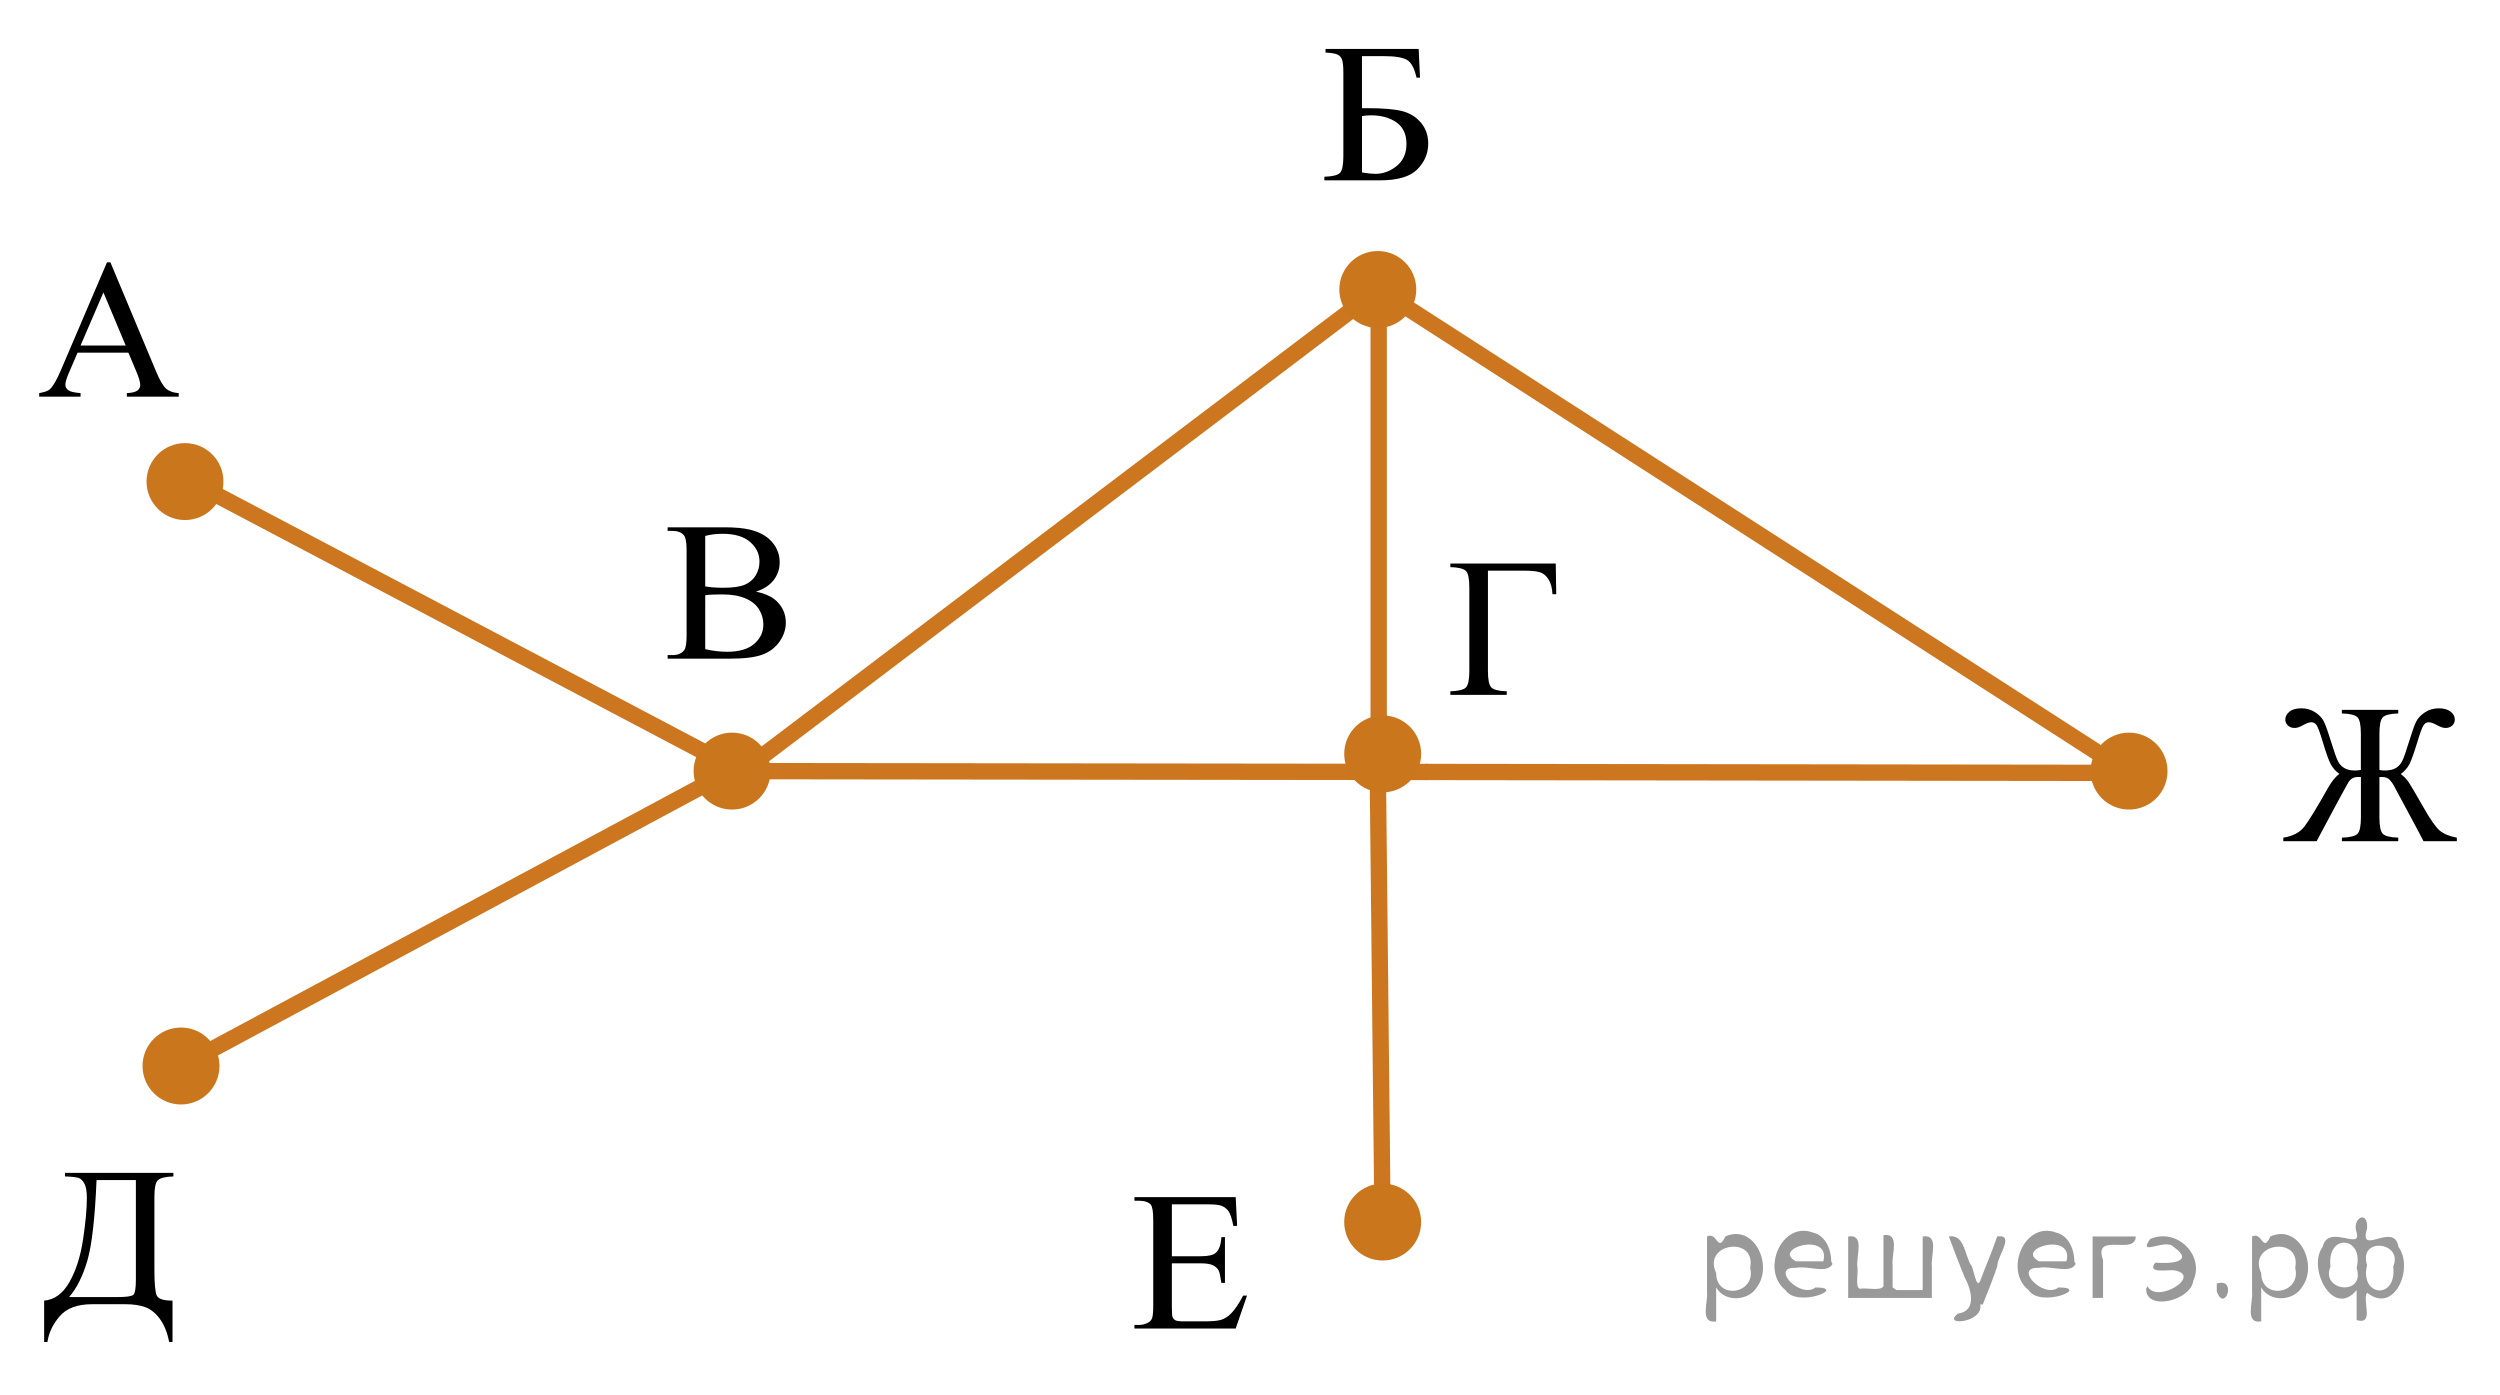 <?xml version="1.0" encoding="utf-8"?>
<!-- Generator: Adobe Illustrator 16.0.0, SVG Export Plug-In . SVG Version: 6.00 Build 0)  -->
<!DOCTYPE svg PUBLIC "-//W3C//DTD SVG 1.1//EN" "http://www.w3.org/Graphics/SVG/1.1/DTD/svg11.dtd">
<svg version="1.1" id="Слой_1" xmlns="http://www.w3.org/2000/svg" xmlns:xlink="http://www.w3.org/1999/xlink" x="0px" y="0px"
	 width="191.269px" height="106.69px" viewBox="0 0 191.269 106.69" enable-background="new 0 0 191.269 106.69"
	 xml:space="preserve">
<g>
	<defs>
		<rect id="SVGID_1_" x="0.324" y="5.381" width="181.167" height="95.385"/>
	</defs>
	<clipPath id="SVGID_2_">
		<use xlink:href="#SVGID_1_"  overflow="visible"/>
	</clipPath>
	<g clip-path="url(#SVGID_2_)">
	</g>
</g>
<line fill="none" stroke="#CC761F" stroke-width="1.25" stroke-linecap="round" stroke-linejoin="round" stroke-miterlimit="8" x1="105.785" y1="94.317" x2="105.412" y2="58.995"/>
<line fill="none" stroke="#CC761F" stroke-width="1.25" stroke-linecap="round" stroke-linejoin="round" stroke-miterlimit="8" x1="105.48" y1="22.148" x2="105.48" y2="58.995"/>
<line fill="none" stroke="#CC761F" stroke-width="1.25" stroke-linecap="round" stroke-linejoin="round" stroke-miterlimit="8" x1="56.008" y1="58.995" x2="109.136" y2="59.061"/>
<line fill="none" stroke="#CC761F" stroke-width="1.25" stroke-linecap="round" stroke-linejoin="round" stroke-miterlimit="8" x1="105.48" y1="22.148" x2="162.888" y2="59.131"/>
<line fill="none" stroke="#CC761F" stroke-width="1.25" stroke-linecap="round" stroke-linejoin="round" stroke-miterlimit="8" x1="56.628" y1="58.995" x2="13.848" y2="36.431"/>
<g>
	<defs>
		<polygon id="SVGID_3_" points="0.324,33.121 16.885,33.121 16.885,16.561 0.324,16.561 0.324,33.121 		"/>
	</defs>
	<clipPath id="SVGID_4_">
		<use xlink:href="#SVGID_3_"  overflow="visible"/>
	</clipPath>
	<g clip-path="url(#SVGID_4_)">
		<path d="M9.825,26.983H5.934L5.252,28.57C5.084,28.96,5,29.252,5,29.444c0,0.153,0.072,0.288,0.219,0.404
			c0.145,0.116,0.46,0.192,0.944,0.226v0.274H2.998v-0.274c0.42-0.074,0.692-0.17,0.815-0.289
			c0.252-0.237,0.531-0.719,0.838-1.445l3.535-8.272h0.26l3.499,8.361c0.281,0.672,0.537,1.108,0.767,1.309
			s0.55,0.312,0.96,0.337v0.274H9.706v-0.274c0.4-0.019,0.671-0.086,0.811-0.2
			c0.142-0.113,0.212-0.252,0.212-0.415c0-0.217-0.099-0.56-0.297-1.03L9.825,26.983z M9.617,26.435l-1.704-4.062
			l-1.75,4.062H9.617z"/>
	</g>
</g>
<g>
	<defs>
		<polygon id="SVGID_5_" points="48.279,53.156 63.459,53.156 63.459,36.597 48.279,36.597 48.279,53.156 		"/>
	</defs>
	<clipPath id="SVGID_6_">
		<use xlink:href="#SVGID_5_"  overflow="visible"/>
	</clipPath>
	<g clip-path="url(#SVGID_6_)">
		<path d="M57.839,45.264c0.697,0.148,1.218,0.386,1.564,0.712c0.479,0.455,0.719,1.01,0.719,1.667
			c0,0.499-0.158,0.978-0.475,1.435s-0.75,0.79-1.301,1s-1.392,0.315-2.524,0.315h-4.744v-0.274h0.378
			c0.42,0,0.722-0.133,0.904-0.4c0.114-0.173,0.17-0.541,0.17-1.105v-6.493c0-0.623-0.071-1.016-0.215-1.178
			c-0.193-0.218-0.479-0.326-0.86-0.326h-0.378v-0.274h4.344c0.81,0,1.46,0.059,1.949,0.178
			c0.741,0.178,1.307,0.493,1.697,0.945s0.585,0.972,0.585,1.56c0,0.504-0.153,0.955-0.46,1.353
			C58.89,44.776,58.438,45.071,57.839,45.264z M53.956,44.864c0.183,0.035,0.392,0.06,0.626,0.078
			c0.234,0.018,0.493,0.026,0.774,0.026c0.721,0,1.264-0.078,1.627-0.233s0.641-0.394,0.834-0.715
			c0.192-0.321,0.289-0.672,0.289-1.052c0-0.588-0.24-1.09-0.719-1.505c-0.479-0.415-1.178-0.623-2.098-0.623
			c-0.494,0-0.939,0.054-1.334,0.163V44.864z M53.956,49.666c0.573,0.134,1.139,0.2,1.697,0.2
			c0.894,0,1.576-0.201,2.046-0.604c0.469-0.403,0.704-0.9,0.704-1.494c0-0.39-0.106-0.766-0.319-1.127
			s-0.558-0.645-1.038-0.853s-1.072-0.311-1.779-0.311c-0.307,0-0.568,0.005-0.786,0.015
			c-0.218,0.01-0.393,0.027-0.526,0.052V49.666z"/>
	</g>
</g>
<g>
	<defs>
		<polygon id="SVGID_7_" points="83.937,104.399 99.117,104.399 99.117,87.838 83.937,87.838 83.937,104.399 		"/>
	</defs>
	<clipPath id="SVGID_8_">
		<use xlink:href="#SVGID_7_"  overflow="visible"/>
	</clipPath>
	<g clip-path="url(#SVGID_8_)">
		<path d="M89.657,92.139v3.973h2.209c0.573,0,0.956-0.087,1.149-0.26c0.256-0.227,0.399-0.627,0.43-1.2h0.273
			v3.498h-0.273c-0.07-0.489-0.139-0.803-0.208-0.941c-0.089-0.173-0.235-0.309-0.438-0.407
			c-0.203-0.099-0.514-0.148-0.934-0.148h-2.209v3.313c0,0.444,0.019,0.715,0.059,0.811
			c0.04,0.096,0.109,0.173,0.208,0.23c0.099,0.057,0.286,0.085,0.563,0.085h1.705c0.568,0,0.981-0.039,1.237-0.118
			c0.258-0.079,0.504-0.234,0.742-0.467c0.306-0.307,0.619-0.769,0.941-1.387h0.296l-0.867,2.521h-7.746v-0.274
			h0.355c0.237,0,0.462-0.057,0.675-0.17c0.158-0.079,0.265-0.198,0.322-0.356
			c0.057-0.158,0.085-0.481,0.085-0.971v-6.53c0-0.638-0.064-1.03-0.192-1.179
			c-0.178-0.197-0.475-0.296-0.89-0.296h-0.355v-0.274h7.746l0.11,2.201h-0.289
			c-0.103-0.528-0.218-0.892-0.344-1.09c-0.127-0.197-0.312-0.348-0.56-0.452
			c-0.197-0.073-0.545-0.11-1.044-0.11H89.657z"/>
	</g>
</g>
<g>
	<defs>
		<polygon id="SVGID_9_" points="108.136,55.924 121.937,55.924 121.937,39.365 108.136,39.365 108.136,55.924 		"/>
	</defs>
	<clipPath id="SVGID_10_">
		<use xlink:href="#SVGID_9_"  overflow="visible"/>
	</clipPath>
	<g clip-path="url(#SVGID_10_)">
		<path d="M119.027,43.113l0.037,2.35h-0.289c-0.021-0.475-0.121-0.855-0.305-1.142
			c-0.183-0.287-0.406-0.468-0.67-0.544c-0.265-0.077-0.646-0.115-1.145-0.115h-2.816v7.672
			c0,0.662,0.085,1.081,0.256,1.26c0.17,0.178,0.565,0.276,1.182,0.296v0.274h-4.314v-0.274
			c0.622-0.019,1.02-0.118,1.193-0.296c0.173-0.179,0.259-0.599,0.259-1.26v-6.39
			c0-0.662-0.086-1.082-0.259-1.26c-0.173-0.178-0.571-0.277-1.193-0.296v-0.274H119.027z"/>
	</g>
</g>
<g>
	<defs>
		<polygon id="SVGID_11_" points="98.511,16.561 112.311,16.561 112.311,0 98.511,0 98.511,16.561 		"/>
	</defs>
	<clipPath id="SVGID_12_">
		<use xlink:href="#SVGID_11_"  overflow="visible"/>
	</clipPath>
	<g clip-path="url(#SVGID_12_)">
		<path d="M108.539,3.746l0.103,2.194h-0.267c-0.158-0.711-0.401-1.164-0.731-1.356
			c-0.329-0.192-0.913-0.289-1.753-0.289h-1.69v3.981h0.4c1.23,0,2.135,0.078,2.713,0.233
			s1.049,0.454,1.412,0.893c0.363,0.44,0.544,0.969,0.544,1.586c0,0.746-0.276,1.401-0.83,1.964
			c-0.554,0.564-1.507,0.845-2.86,0.845h-4.256V13.522c0.623-0.019,1.022-0.119,1.193-0.296
			c0.174-0.178,0.26-0.598,0.26-1.26V5.576c0-0.509-0.035-0.852-0.107-1.03
			c-0.071-0.178-0.189-0.304-0.352-0.378s-0.465-0.123-0.904-0.148V3.746H108.539z M104.203,13.196
			c0.435,0.069,0.773,0.104,1.016,0.104c0.607,0,1.156-0.203,1.648-0.608s0.738-0.966,0.738-1.683
			c0-0.741-0.258-1.29-0.771-1.649s-1.166-0.538-1.957-0.538c-0.223,0-0.447,0.02-0.674,0.06V13.196z"/>
	</g>
</g>
<line fill="none" stroke="#CC761F" stroke-width="1.25" stroke-linecap="round" stroke-linejoin="round" stroke-miterlimit="8" x1="109.136" y1="59.061" x2="162.267" y2="59.131"/>
<line fill="none" stroke="#CC761F" stroke-width="1.25" stroke-linecap="round" stroke-linejoin="round" stroke-miterlimit="8" x1="105.48" y1="22.148" x2="56.628" y2="59.131"/>
<line fill="none" stroke="#CC761F" stroke-width="1.25" stroke-linecap="round" stroke-linejoin="round" stroke-miterlimit="8" x1="13.848" y1="81.557" x2="55.869" y2="58.995"/>
<circle fill="#CA761D" stroke="#CA761D" stroke-width="0.5" stroke-miterlimit="10" cx="13.848" cy="81.557" r="2.693"/>
<circle fill="#CA761D" stroke="#CA761D" stroke-width="0.5" stroke-miterlimit="10" cx="14.154" cy="36.844" r="2.693"/>
<circle fill="#CA761D" stroke="#CA761D" stroke-width="0.5" stroke-miterlimit="10" cx="56.008" cy="58.995" r="2.693"/>
<circle fill="#CA761D" stroke="#CA761D" stroke-width="0.5" stroke-miterlimit="10" cx="162.888" cy="58.995" r="2.693"/>
<circle fill="#CA761D" stroke="#CA761D" stroke-width="0.5" stroke-miterlimit="10" cx="105.785" cy="93.495" r="2.693"/>
<circle fill="#CA761D" stroke="#CA761D" stroke-width="0.5" stroke-miterlimit="10" cx="105.786" cy="57.679" r="2.693"/>
<circle fill="#CA761D" stroke="#CA761D" stroke-width="0.5" stroke-miterlimit="10" cx="105.412" cy="22.148" r="2.693"/>
<g>
	<g>
		<defs>
			<rect id="SVGID_13_" x="171.714" y="50.873" width="19.541" height="16.561"/>
		</defs>
		<clipPath id="SVGID_14_">
			<use xlink:href="#SVGID_13_"  overflow="visible"/>
		</clipPath>
		<g clip-path="url(#SVGID_14_)">
		</g>
	</g>
	<g>
		<defs>
			<polygon id="SVGID_15_" points="172.019,67.116 191.269,67.116 191.269,50.556 172.019,50.556 172.019,67.116 			"/>
		</defs>
		<clipPath id="SVGID_16_">
			<use xlink:href="#SVGID_15_"  overflow="visible"/>
		</clipPath>
		<g clip-path="url(#SVGID_16_)">
			<path d="M179.174,64.36v-0.273c0.625-0.019,1.024-0.119,1.196-0.297s0.258-0.598,0.258-1.26v-3.076
				l-0.206-0.008c-0.183,0-0.333,0.035-0.45,0.103c-0.119,0.07-0.213,0.161-0.285,0.275
				c-0.07,0.113-0.398,0.709-0.979,1.785l-1.469,2.75h-2.549v-0.273c0.729-0.113,1.268-0.398,1.617-0.854
				c0.35-0.453,0.943-1.424,1.78-2.912c0.306-0.543,0.603-0.912,0.894-1.105
				c-0.295-0.218-0.519-0.474-0.672-0.767c-0.152-0.295-0.354-0.864-0.606-1.709
				c-0.202-0.667-0.353-1.081-0.455-1.242c-0.1-0.16-0.236-0.24-0.409-0.24c-0.163,0-0.374,0.074-0.636,0.223
				c-0.25,0.143-0.465,0.215-0.643,0.215c-0.206,0-0.377-0.062-0.513-0.185s-0.203-0.277-0.203-0.459
				c0-0.223,0.103-0.422,0.31-0.597c0.207-0.175,0.513-0.263,0.916-0.263c0.395,0,0.748,0.102,1.06,0.304
				c0.312,0.203,0.535,0.44,0.668,0.712c0.133,0.272,0.32,0.798,0.561,1.579c0.216,0.706,0.383,1.181,0.499,1.423
				c0.115,0.242,0.28,0.426,0.494,0.552c0.215,0.127,0.488,0.19,0.824,0.19c0.113,0,0.263-0.016,0.449-0.045
				v-2.765c0-0.662-0.086-1.082-0.258-1.26c-0.172-0.178-0.571-0.277-1.196-0.296v-0.274h4.314v0.274
				c-0.621,0.019-1.016,0.118-1.185,0.296c-0.17,0.178-0.255,0.598-0.255,1.26v2.765
				c0.138,0.029,0.266,0.045,0.384,0.045c0.369,0,0.66-0.062,0.871-0.19c0.212-0.126,0.376-0.307,0.491-0.541
				c0.116-0.234,0.285-0.713,0.506-1.434c0.236-0.776,0.422-1.299,0.555-1.568c0.133-0.269,0.355-0.507,0.668-0.715
				s0.669-0.311,1.067-0.311c0.384,0,0.685,0.084,0.901,0.252c0.216,0.168,0.324,0.371,0.324,0.608
				c0,0.182-0.066,0.336-0.199,0.459s-0.305,0.185-0.517,0.185c-0.168,0-0.382-0.072-0.643-0.215
				c-0.266-0.148-0.482-0.223-0.65-0.223c-0.162,0-0.295,0.086-0.398,0.256s-0.254,0.579-0.45,1.227
				c-0.257,0.85-0.46,1.421-0.609,1.713c-0.15,0.291-0.373,0.545-0.669,0.763c0.241,0.178,0.442,0.386,0.603,0.622
				c0.159,0.238,0.527,0.863,1.103,1.875c0.547,0.969,0.974,1.58,1.281,1.836
				c0.308,0.254,0.742,0.434,1.304,0.537v0.273h-2.548c-0.059-0.129-0.439-0.842-1.138-2.143l-1.151-2.141
				c-0.069-0.134-0.17-0.272-0.304-0.416c-0.133-0.143-0.329-0.215-0.591-0.215c-0.054,0-0.118,0.003-0.191,0.008
				v3.076c0,0.662,0.085,1.082,0.255,1.26s0.565,0.277,1.185,0.297v0.273H179.174z"/>
		</g>
	</g>
</g>
<g>
	<g>
		<defs>
			<rect id="SVGID_17_" y="85.685" width="16.559" height="20.867"/>
		</defs>
		<clipPath id="SVGID_18_">
			<use xlink:href="#SVGID_17_"  overflow="visible"/>
		</clipPath>
		<g clip-path="url(#SVGID_18_)">
		</g>
	</g>
	<g>
		<defs>
			<polygon id="SVGID_19_" points="0.647,106.69 17.209,106.69 17.209,85.99 0.647,85.99 0.647,106.69 			"/>
		</defs>
		<clipPath id="SVGID_20_">
			<use xlink:href="#SVGID_19_"  overflow="visible"/>
		</clipPath>
		<g clip-path="url(#SVGID_20_)">
			<path d="M4.971,89.733h8.294v0.274c-0.622,0.019-1.02,0.118-1.193,0.296c-0.173,0.179-0.259,0.599-0.259,1.261
				v5.566c0,1.077,0.061,1.743,0.185,1.997c0.124,0.255,0.524,0.382,1.201,0.382v3.165h-0.252
				c-0.148-0.731-0.387-1.32-0.716-1.768c-0.328-0.447-0.701-0.746-1.119-0.897
				c-0.417-0.15-0.918-0.226-1.501-0.226H7.046c-1.122,0-1.945,0.304-2.472,0.912
				c-0.526,0.607-0.842,1.267-0.945,1.978h-0.252v-3.165c0.796-0.069,1.443-0.546,1.942-1.431
				c0.499-0.884,0.845-1.97,1.037-3.258c0.193-1.287,0.289-2.343,0.289-3.168c0-0.494-0.061-0.857-0.185-1.09
				c-0.124-0.232-0.272-0.378-0.441-0.438c-0.171-0.059-0.52-0.099-1.049-0.118V89.733z M7.387,90.282
				c-0.123,2.93-0.358,4.985-0.704,6.167c-0.346,1.181-0.81,2.109-1.394,2.786h3.721
				c0.662,0,1.06-0.058,1.19-0.174s0.196-0.493,0.196-1.13v-7.649H7.387z"/>
		</g>
	</g>
</g>
<g>
</g>
<g>
</g>
<g>
</g>
<g>
</g>
<g>
</g>
<g>
</g>
<g style="stroke:none;fill:#000;fill-opacity:0.4" > <path d="m 131.3,98.6 c 0,0.8 0,1.6 0,2.5 -1.3,0.2 -0.6,-1.5 -0.7,-2.3 0,-1.4 0,-2.8 0,-4.2 0.8,-0.4 0.8,1.3 1.4,0.0 2.2,-1.0 3.7,2.2 2.4,3.9 -0.6,1.0 -2.4,1.2 -3.1,0.0 z m 2.6,-1.6 c 0.5,-2.5 -3.7,-1.9 -2.6,0.4 0.0,2.1 3.1,1.6 2.6,-0.4 z" /> <path d="m 140.2,96.7 c -0.4,0.8 -1.9,0.1 -2.8,0.3 -2.0,-0.1 0.3,2.4 1.5,1.5 2.5,0.0 -1.4,1.6 -2.3,0.2 -1.9,-1.5 -0.3,-5.3 2.1,-4.4 0.9,0.2 1.4,1.2 1.4,2.2 z m -0.7,-0.2 c 0.6,-2.3 -4.0,-1.0 -2.1,0.0 0.7,0 1.4,-0.0 2.1,-0.0 z" /> <path d="m 145.1,98.7 c 0.6,0 1.3,0 2.0,0 0,-1.3 0,-2.7 0,-4.1 1.3,-0.2 0.6,1.5 0.7,2.3 0,0.8 0,1.6 0,2.4 -2.1,0 -4.2,0 -6.4,0 0,-1.5 0,-3.1 0,-4.7 1.3,-0.2 0.6,1.5 0.7,2.3 0.1,0.5 -0.2,1.6 0.2,1.7 0.5,-0.1 1.6,0.2 1.8,-0.2 0,-1.3 0,-2.6 0,-3.9 1.3,-0.2 0.6,1.5 0.7,2.3 0,0.5 0,1.1 0,1.7 z" /> <path d="m 151.5,99.8 c 0.3,1.4 -3.0,1.7 -1.7,0.7 1.5,-0.2 1.0,-1.9 0.5,-2.8 -0.4,-1.0 -0.8,-2.0 -1.2,-3.1 1.2,-0.2 1.2,1.4 1.7,2.2 0.2,0.2 0.4,1.9 0.7,1.2 0.4,-1.1 0.9,-2.2 1.3,-3.4 1.4,-0.2 0.0,1.5 -0.0,2.3 -0.3,0.9 -0.7,1.9 -1.1,2.9 z" /> <path d="m 158.8,96.7 c -0.4,0.8 -1.9,0.1 -2.8,0.3 -2.0,-0.1 0.3,2.4 1.5,1.5 2.5,0.0 -1.4,1.6 -2.3,0.2 -1.9,-1.5 -0.3,-5.3 2.1,-4.4 0.9,0.2 1.4,1.2 1.4,2.2 z m -0.7,-0.2 c 0.6,-2.3 -4.0,-1.0 -2.1,0.0 0.7,0 1.4,-0.0 2.1,-0.0 z" /> <path d="m 160.1,99.3 c 0,-1.5 0,-3.1 0,-4.7 1.1,0 2.2,0 3.3,0 0.0,1.5 -3.3,-0.4 -2.5,1.8 0,0.9 0,1.9 0,2.9 -0.2,0 -0.5,0 -0.7,0 z" /> <path d="m 164.3,98.4 c 0.7,1.4 4.2,-0.8 2.1,-1.2 -0.5,-0.1 -2.2,0.3 -1.5,-0.6 1.0,0.1 3.1,0.0 1.4,-1.2 -0.6,-0.7 -2.8,0.8 -1.8,-0.6 2.0,-0.9 4.2,1.2 3.3,3.2 -0.2,1.5 -3.5,2.3 -3.6,0.7 l 0,-0.1 0,-0.0 0,0 z" /> <path d="m 169.6,98.2 c 1.6,-0.5 0.6,2.3 -0.0,0.6 -0.0,-0.2 0.0,-0.4 0.0,-0.6 z" /> <path d="m 173.0,98.6 c 0,0.8 0,1.6 0,2.5 -1.3,0.2 -0.6,-1.5 -0.7,-2.3 0,-1.4 0,-2.8 0,-4.2 0.8,-0.4 0.8,1.3 1.4,0.0 2.2,-1.0 3.7,2.2 2.4,3.9 -0.6,1.0 -2.4,1.2 -3.1,0.0 z m 2.6,-1.6 c 0.5,-2.5 -3.7,-1.9 -2.6,0.4 0.0,2.1 3.1,1.6 2.6,-0.4 z" /> <path d="m 178.3,96.9 c -0.8,1.9 2.7,2.3 2.0,0.1 0.6,-2.4 -2.3,-2.7 -2.0,-0.1 z m 2.0,4.2 c 0,-0.8 0,-1.6 0,-2.4 -1.8,2.2 -3.8,-1.7 -2.6,-3.3 0.4,-1.8 3.0,0.3 2.6,-1.1 -0.4,-1.1 0.9,-1.8 0.8,-0.3 -0.7,2.2 2.1,-0.6 2.4,1.4 1.2,1.6 -0.3,5.2 -2.4,3.5 -0.4,0.6 0.6,2.5 -0.8,2.1 z m 2.8,-4.2 c 0.8,-1.9 -2.7,-2.3 -2.0,-0.1 -0.6,2.4 2.3,2.7 2.0,0.1 z" /> </g></svg>

<!--File created and owned by https://sdamgia.ru. Copying is prohibited. All rights reserved.-->

